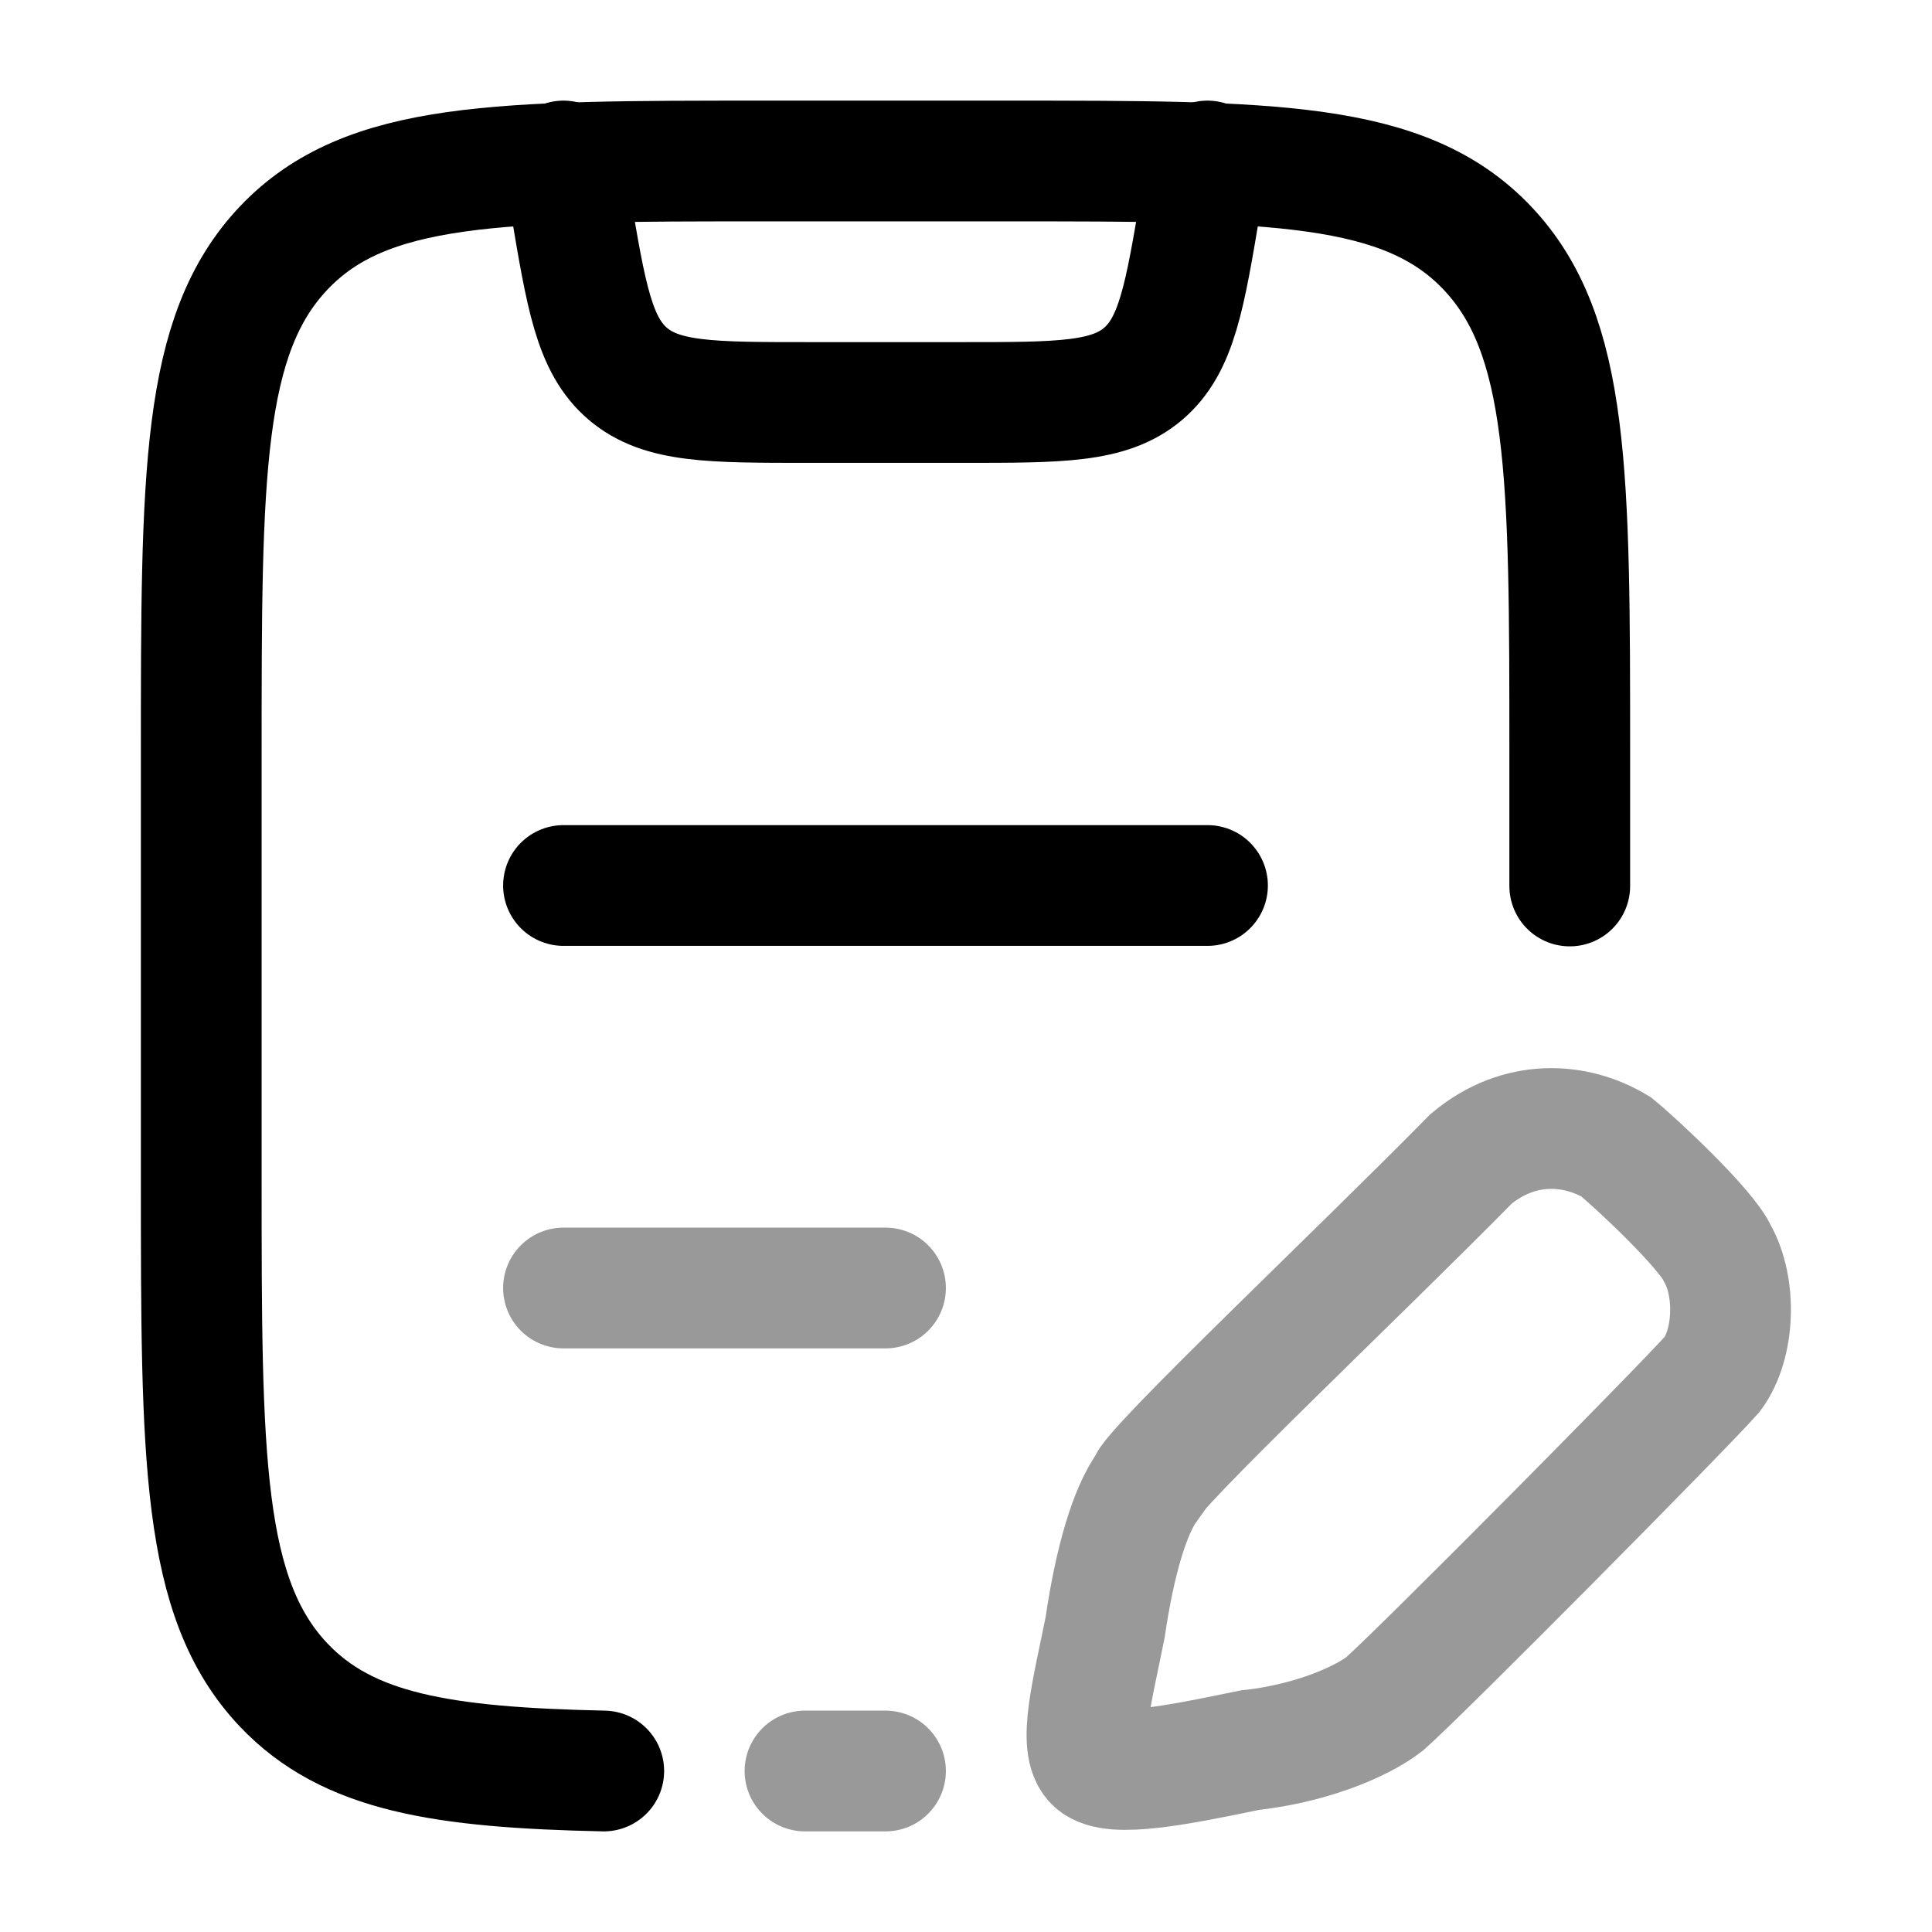 <svg width="24" height="24" viewBox="0 0 24 24" fill="none" xmlns="http://www.w3.org/2000/svg">
<path d="M19.5 11.006V9.373C19.5 5.897 19.5 4.16 18.475 3.08C17.45 2 15.8 2 12.5 2H9.5C6.2 2 4.55 2 3.525 3.08C2.5 4.16 2.5 5.897 2.5 9.373V14.639C2.5 18.115 2.5 19.853 3.525 20.933C4.318 21.768 5.485 21.957 7.5 22" stroke="currentColor" stroke-width="1.5" stroke-linecap="round" stroke-linejoin="round"/>
<path opacity="0.4" d="M7 16H11" stroke="currentColor" stroke-width="1.5" stroke-linecap="round"/>
<path d="M7 11H15" stroke="currentColor" stroke-width="1.5" stroke-linecap="round"/>
<path opacity="0.4" d="M10 22H11" stroke="currentColor" stroke-width="1.5" stroke-linecap="round"/>
<path d="M7 2L7.082 2.493C7.282 3.69 7.382 4.289 7.801 4.645C8.221 5 8.828 5 10.041 5H11.959C13.172 5 13.779 5 14.199 4.645C14.618 4.289 14.718 3.69 14.918 2.493L15 2" stroke="currentColor" stroke-width="1.5" stroke-linecap="round" stroke-linejoin="round"/>
<path opacity="0.4" d="M18.275 14.395C16.901 15.794 14.252 18.293 14.252 18.468C14.039 18.764 13.853 19.367 13.728 20.217C13.571 21.004 13.383 21.691 13.603 21.891C13.823 22.091 14.651 21.922 15.527 21.741C16.226 21.666 16.876 21.416 17.201 21.166C17.675 20.746 20.898 17.493 21.273 17.068C21.548 16.694 21.573 15.994 21.333 15.569C21.198 15.269 20.349 14.47 20.074 14.245C19.574 13.945 18.875 13.895 18.275 14.395Z" stroke="currentColor" stroke-width="1.5" stroke-linecap="round"/>
</svg>
